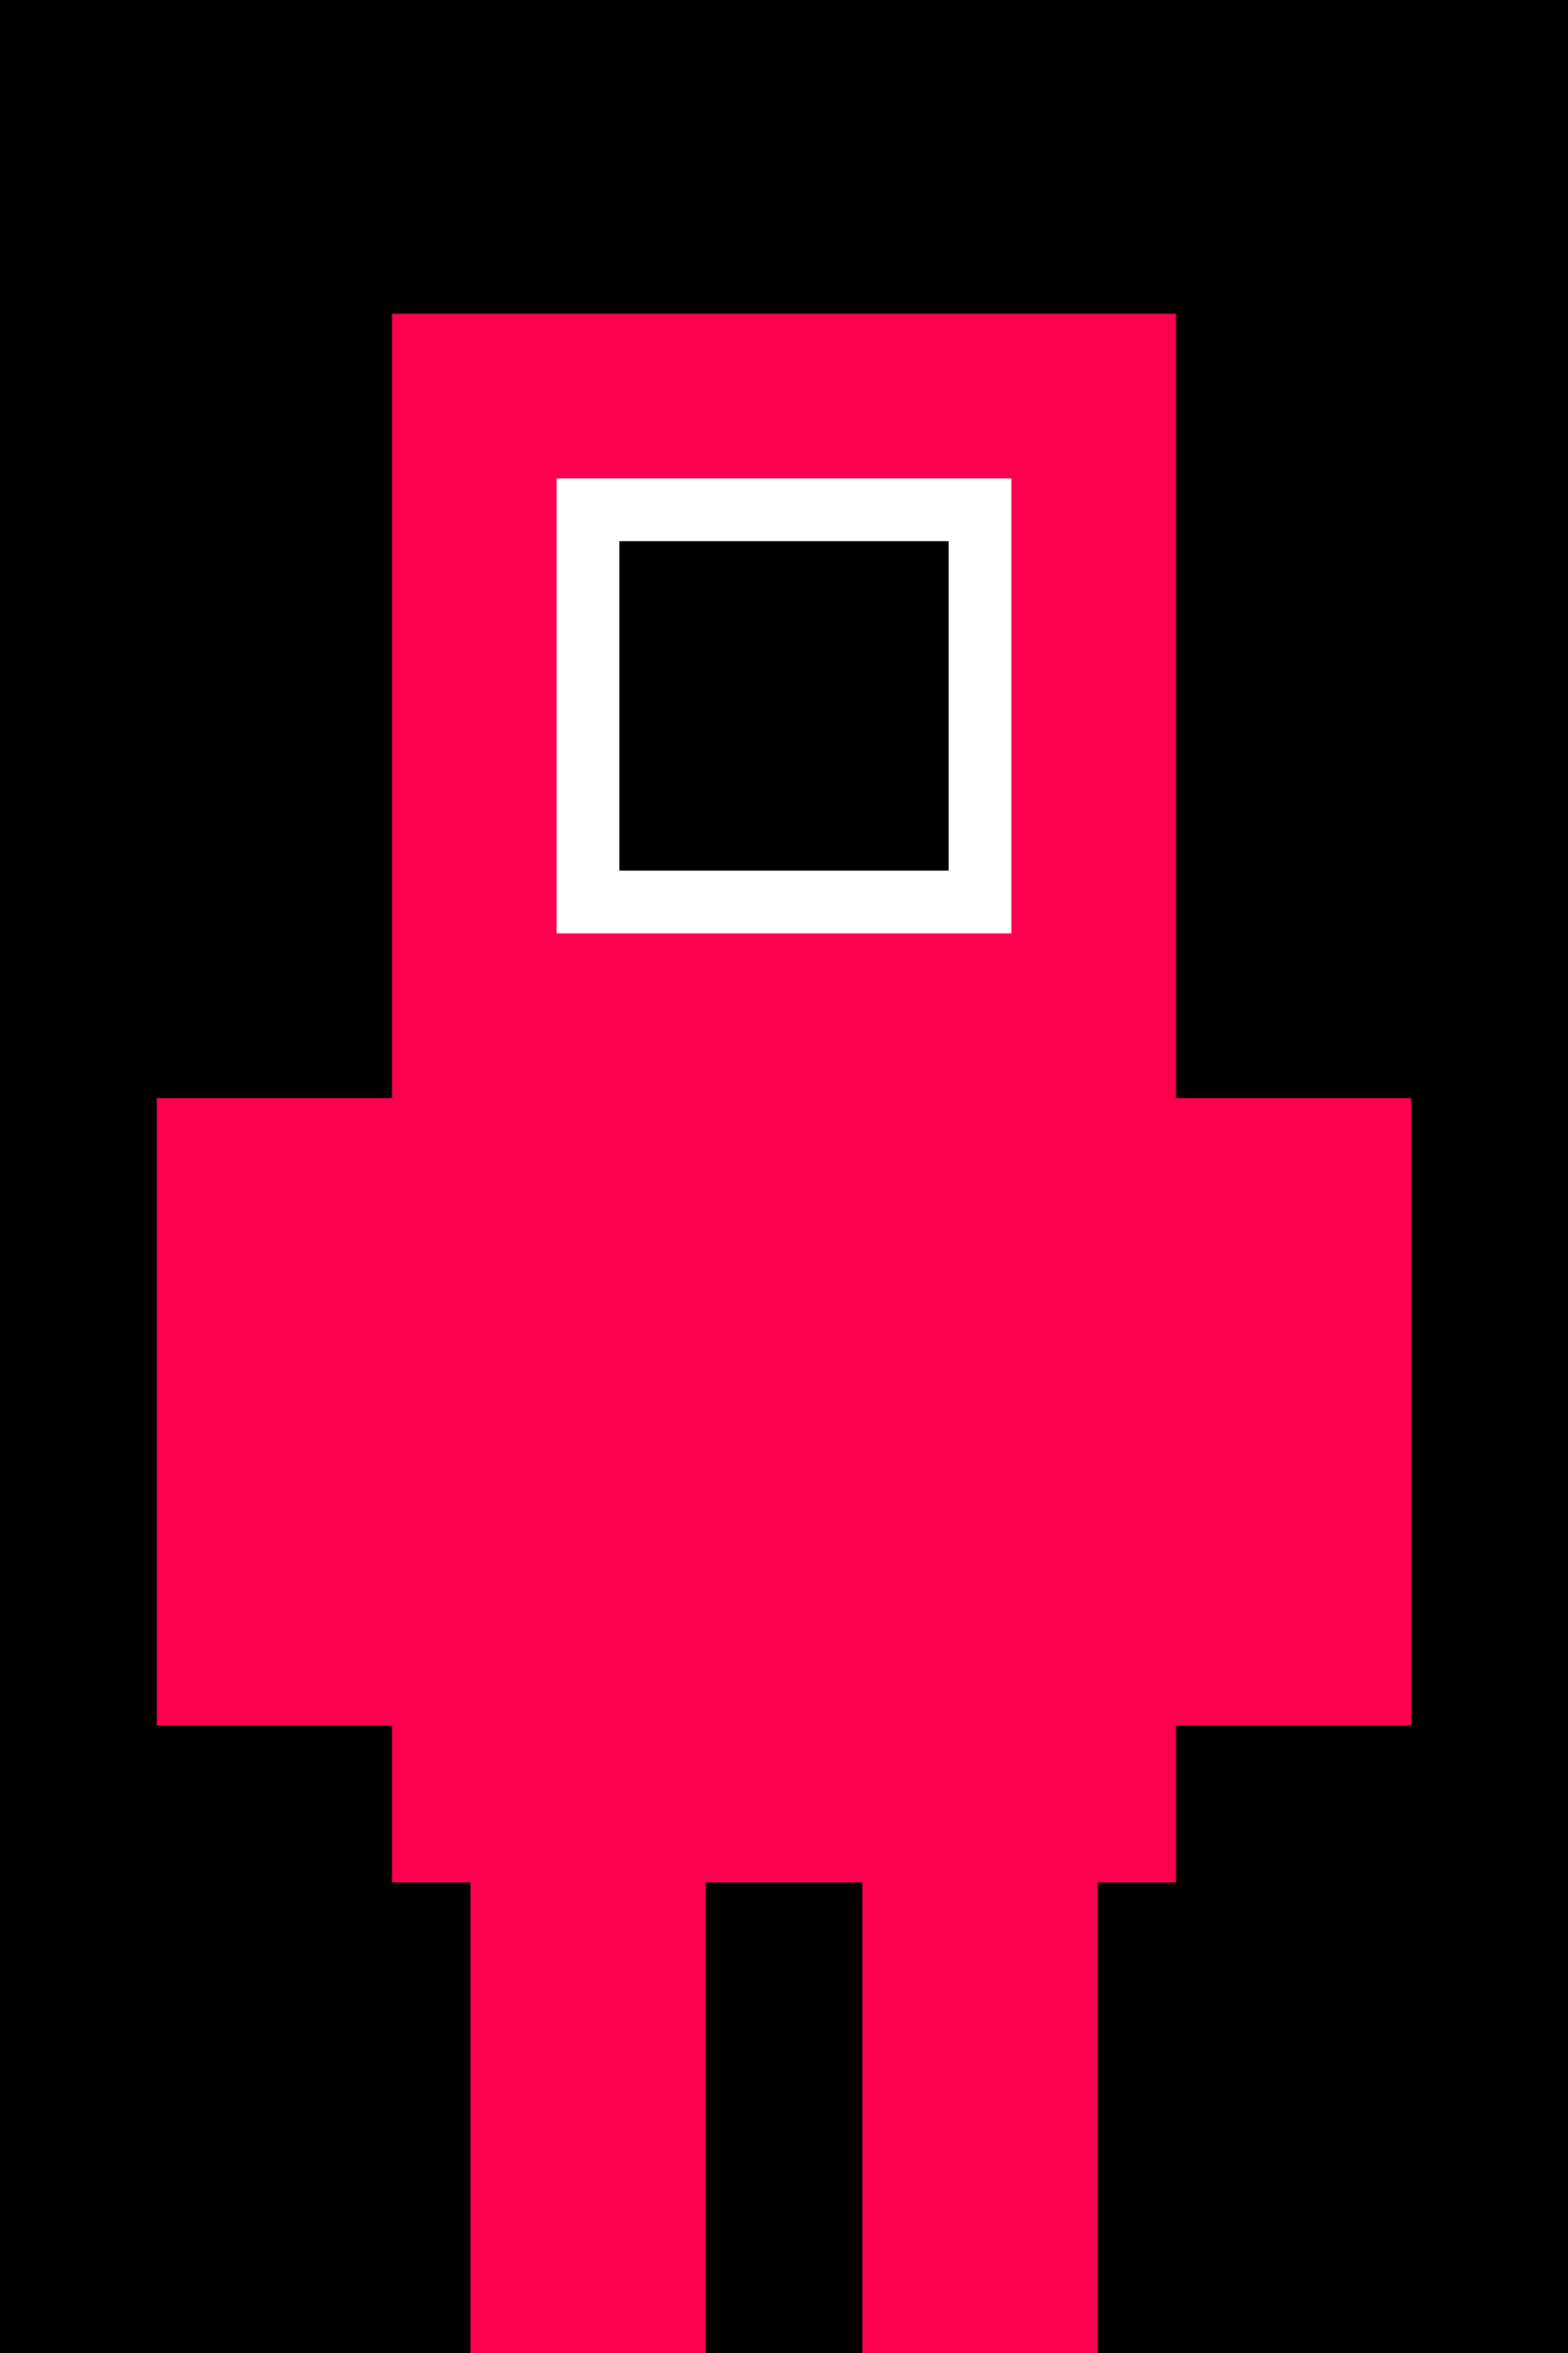 <svg width="200" height="300" viewBox="0 0 200 300" xmlns="http://www.w3.org/2000/svg">
  <!-- Background -->
  <rect width="100%" height="100%" fill="#000000"/>
  
  <!-- Head (Pixelated Helmet) -->
  <rect x="50" y="40" width="100" height="100" fill="#ff0050"/>
  
  <!-- "◻" Symbol -->
  <rect x="75" y="65" width="50" height="50" fill="black" stroke="white" stroke-width="8"/>
  
  <!-- Body -->
  <rect x="50" y="140" width="100" height="100" fill="#ff0050"/>
  
  <!-- Arms -->
  <rect x="20" y="140" width="30" height="80" fill="#ff0050"/>
  <rect x="150" y="140" width="30" height="80" fill="#ff0050"/>
  
  <!-- Legs -->
  <rect x="60" y="240" width="30" height="60" fill="#ff0050"/>
  <rect x="110" y="240" width="30" height="60" fill="#ff0050"/>
</svg>

